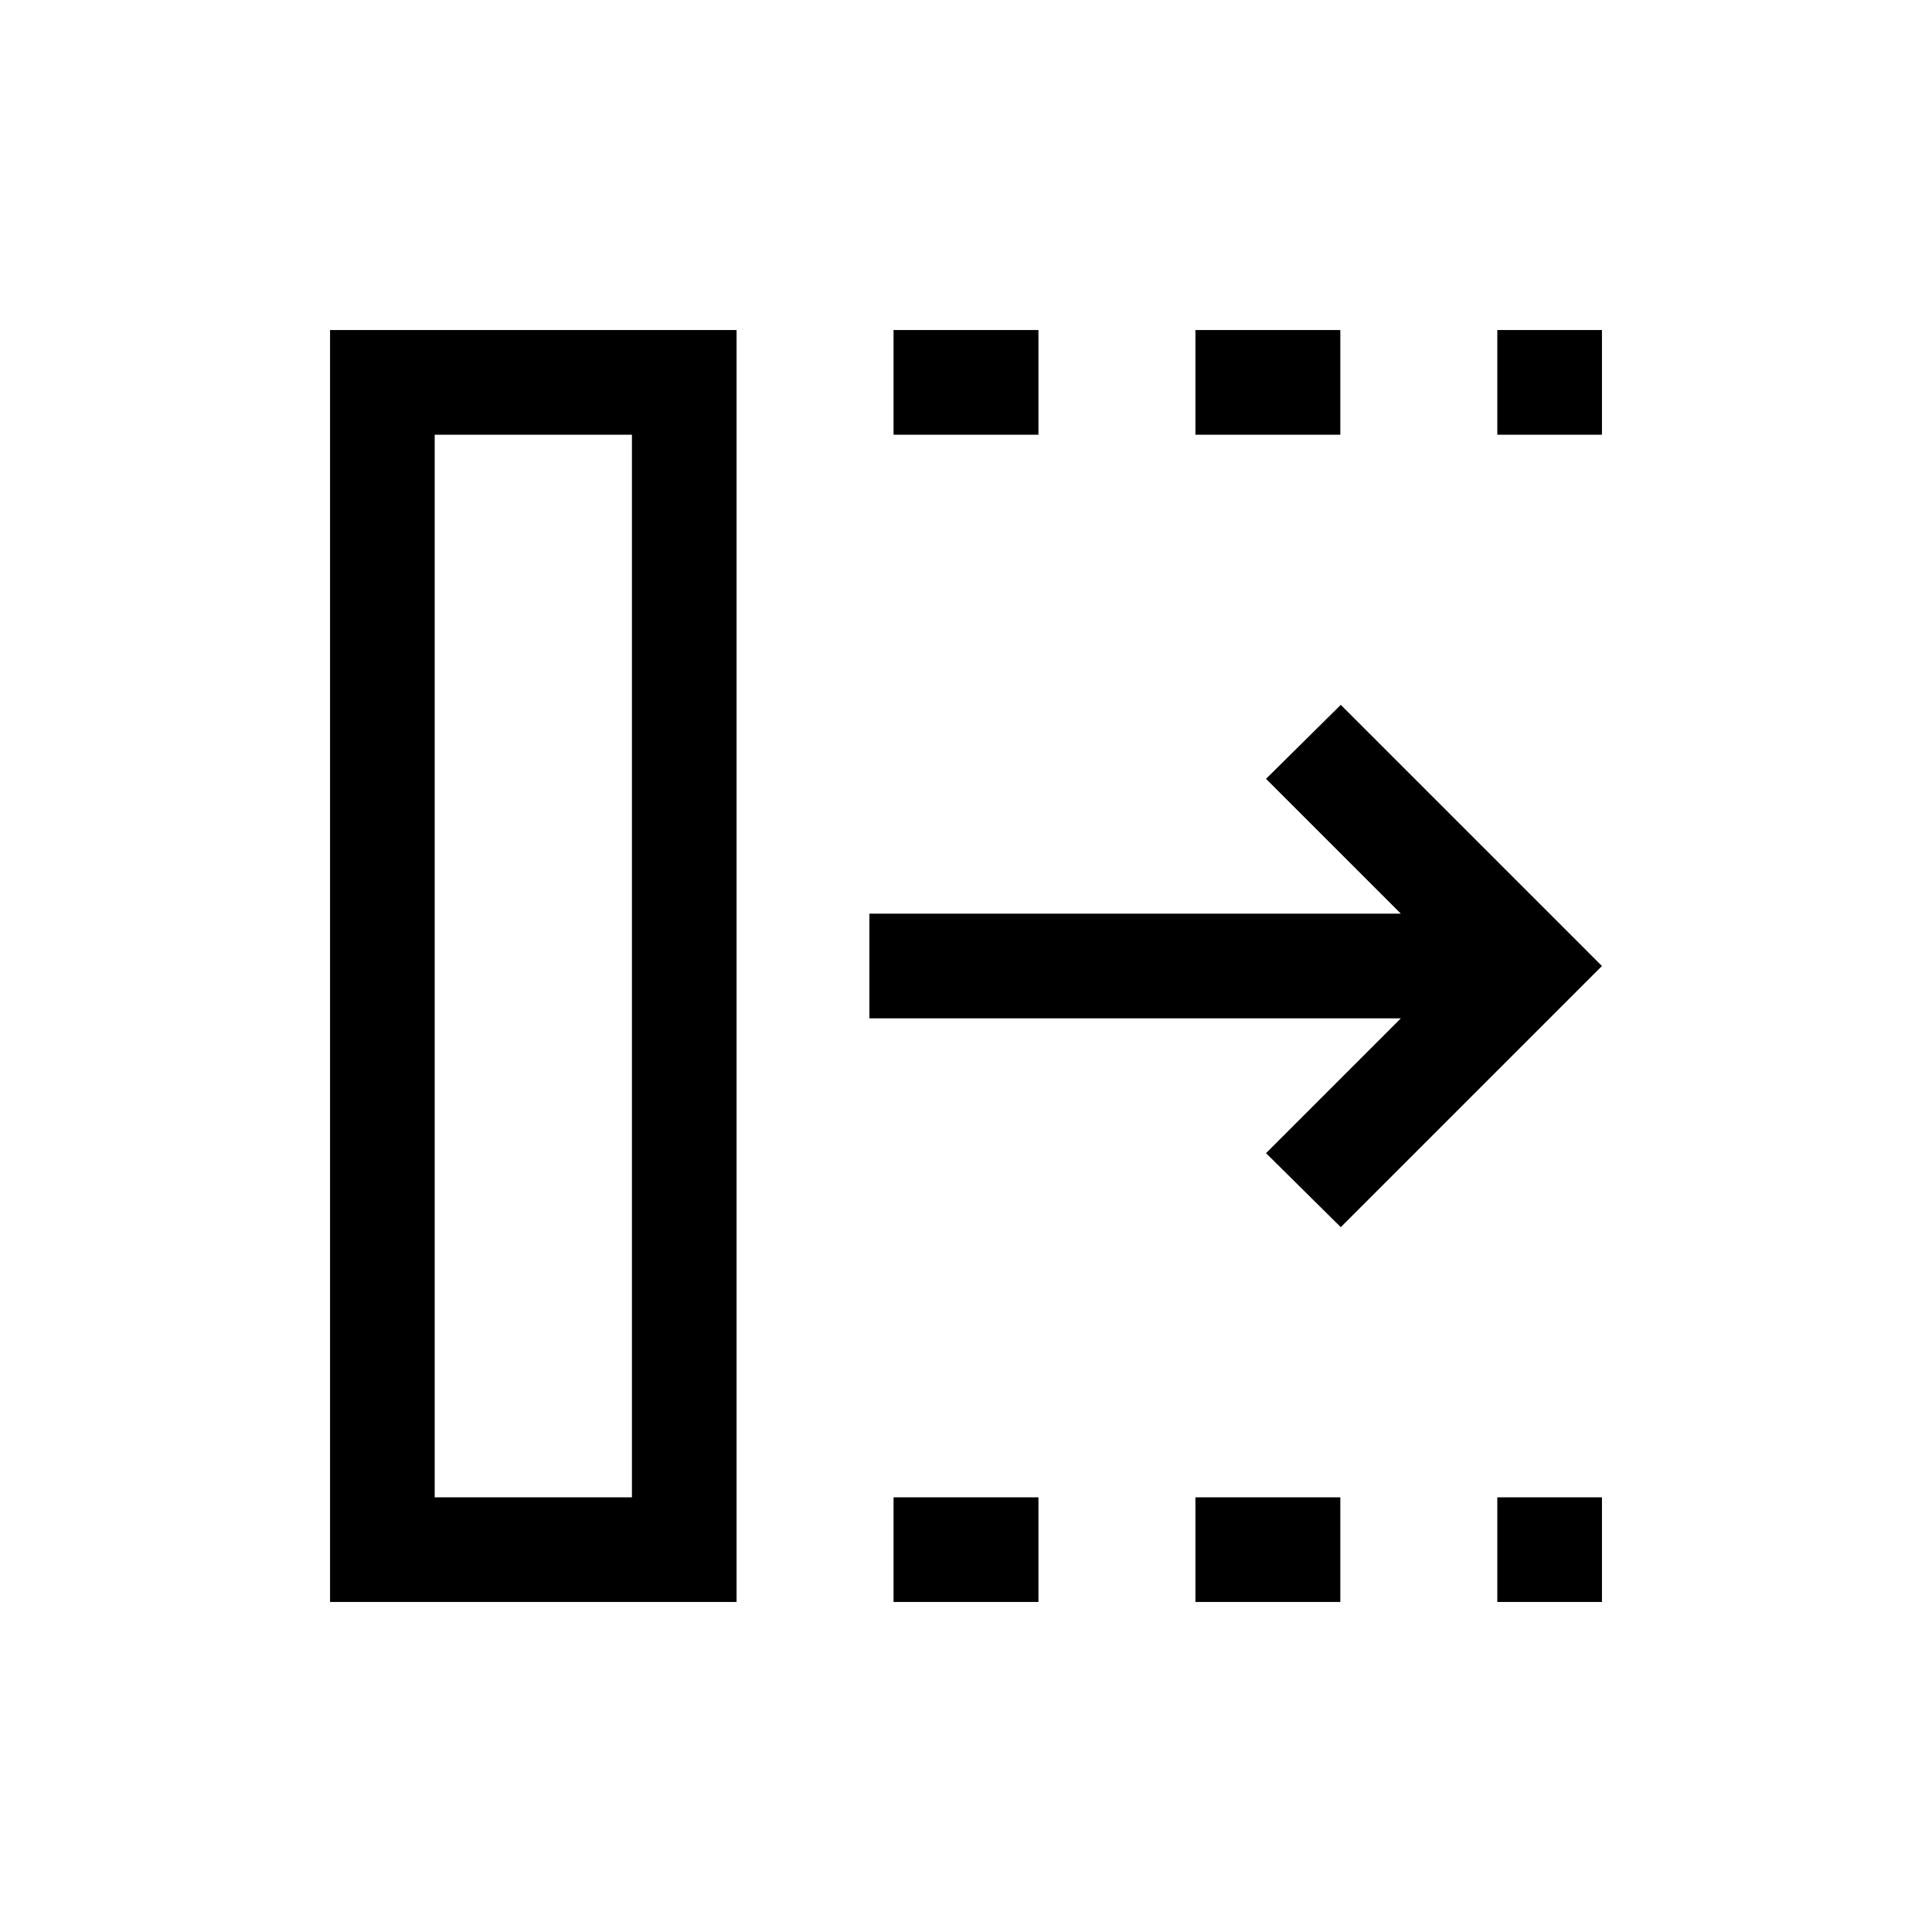 <svg xmlns="http://www.w3.org/2000/svg" height="20" viewBox="0 -960 960 960" width="20"><path d="M444-164.001V-216h72v51.999h-72ZM444-744v-51.999h72V-744h-72Zm150 579.999V-216h72v51.999h-72ZM594-744v-51.999h72V-744h-72Zm150 579.999V-216h51.999v51.999H744ZM744-744v-51.999h51.999V-744H744Zm-77.77 393.768L629.078-387l67-67.001H432v-51.998h264.078l-67-67.001 37.152-36.768L795.999-480 666.23-350.232ZM216-216h98.001v-528H216v528Zm-51.999 51.999v-631.998H366v631.998H164.001ZM216-216h98.001H216Z"/></svg>